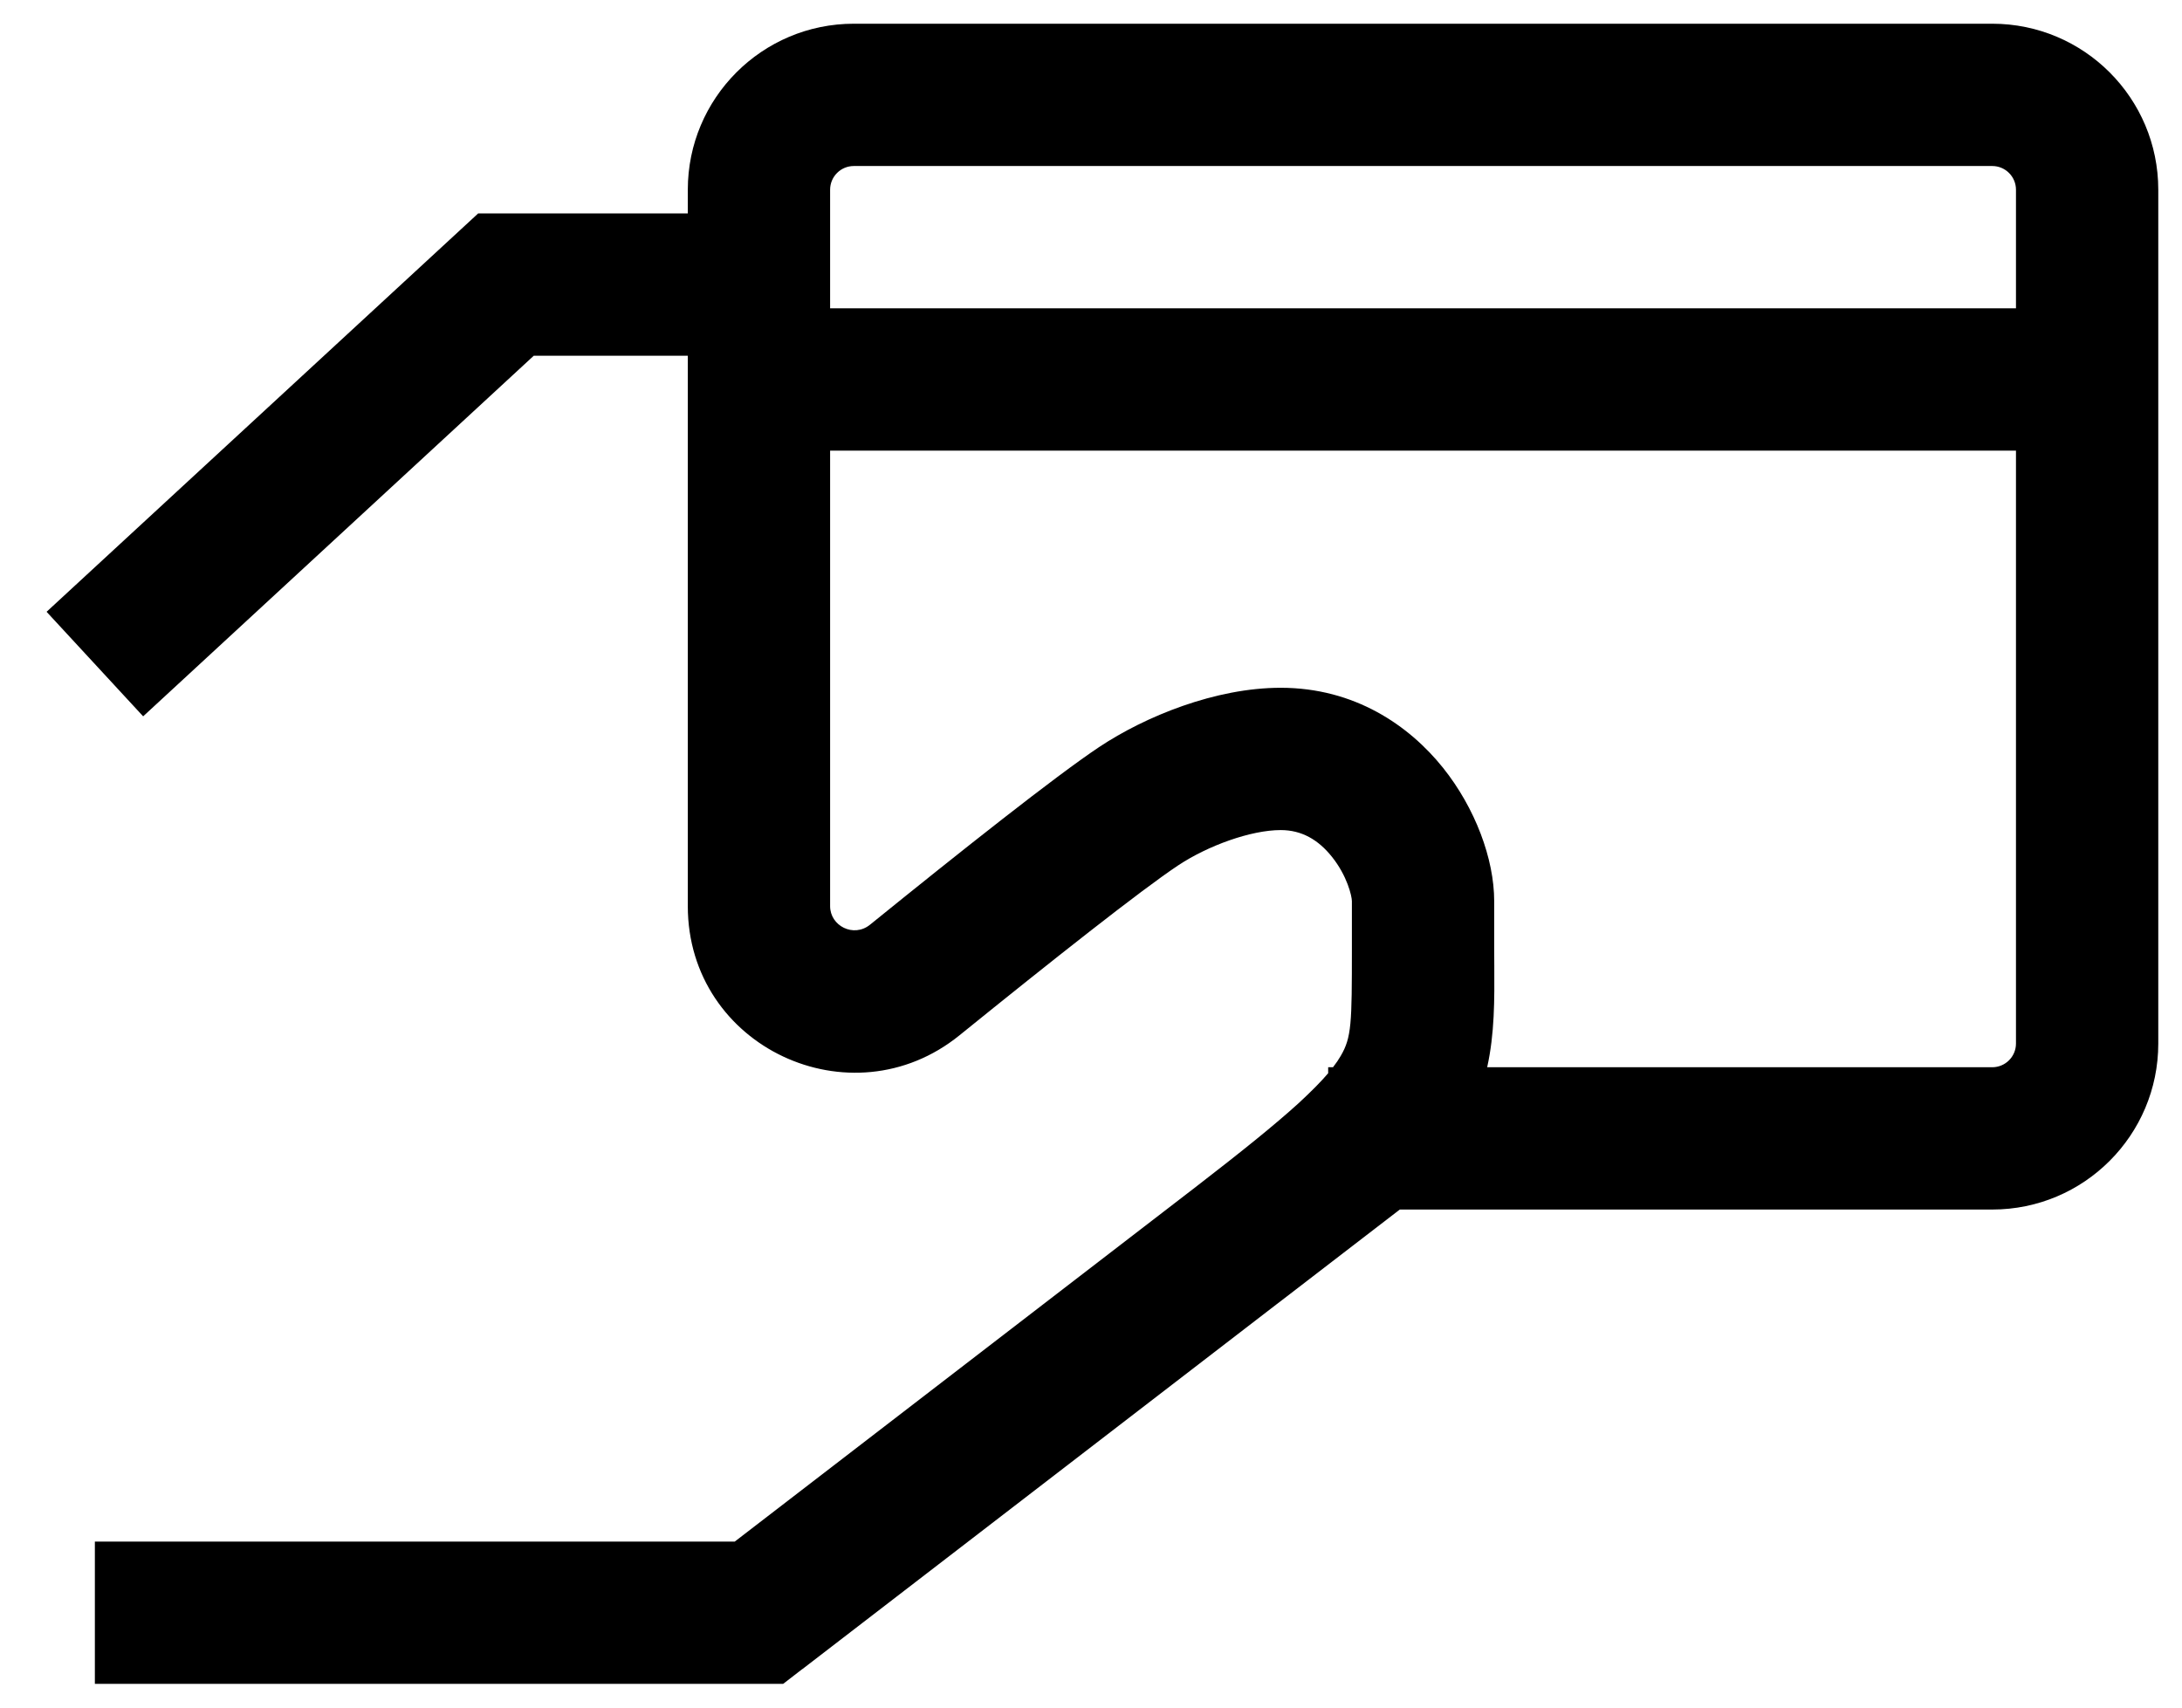 <svg width="23" height="18" viewBox="0 0 23 18" fill="none" xmlns="http://www.w3.org/2000/svg">
<path fill-rule="evenodd" clip-rule="evenodd" d="M8.75 2C8.75 1.862 8.862 1.75 9 1.75H21C21.138 1.75 21.25 1.862 21.25 2V3.25H8.75V2ZM21.25 11V4.75H8.75V8V9V9.552C8.75 9.76 8.997 9.887 9.17 9.748C10.128 8.972 11.124 8.183 11.584 7.876C12.072 7.551 12.812 7.25 13.5 7.25C14.279 7.25 14.854 7.648 15.211 8.094C15.549 8.517 15.75 9.053 15.75 9.5V10C15.75 10.06 15.75 10.12 15.751 10.18C15.753 10.537 15.755 10.894 15.676 11.25H21C21.138 11.25 21.25 11.138 21.25 11ZM13.52 13.7L14.755 12.75H21C21.966 12.75 22.75 11.966 22.75 11V2C22.75 1.034 21.966 0.25 21 0.25H9C8.034 0.25 7.25 1.034 7.25 2V2.25H5.04L0.491 6.449L1.509 7.551L5.626 3.75H7.25V8V9V9.552C7.25 11.036 8.971 11.838 10.113 10.914C11.094 10.12 12.027 9.383 12.416 9.124C12.735 8.912 13.188 8.75 13.5 8.75C13.721 8.75 13.896 8.852 14.039 9.031C14.201 9.233 14.25 9.447 14.25 9.5V10C14.25 10.79 14.247 10.935 14.132 11.131C14.112 11.166 14.086 11.205 14.051 11.25H14V11.313C13.927 11.399 13.826 11.502 13.685 11.632C13.435 11.859 13.09 12.137 12.604 12.512L7.745 16.25H1V17.75H8.255L8.457 17.594L8.457 17.595L13.457 13.748C13.479 13.732 13.499 13.716 13.52 13.7Z" fill="black"/>
</svg>
